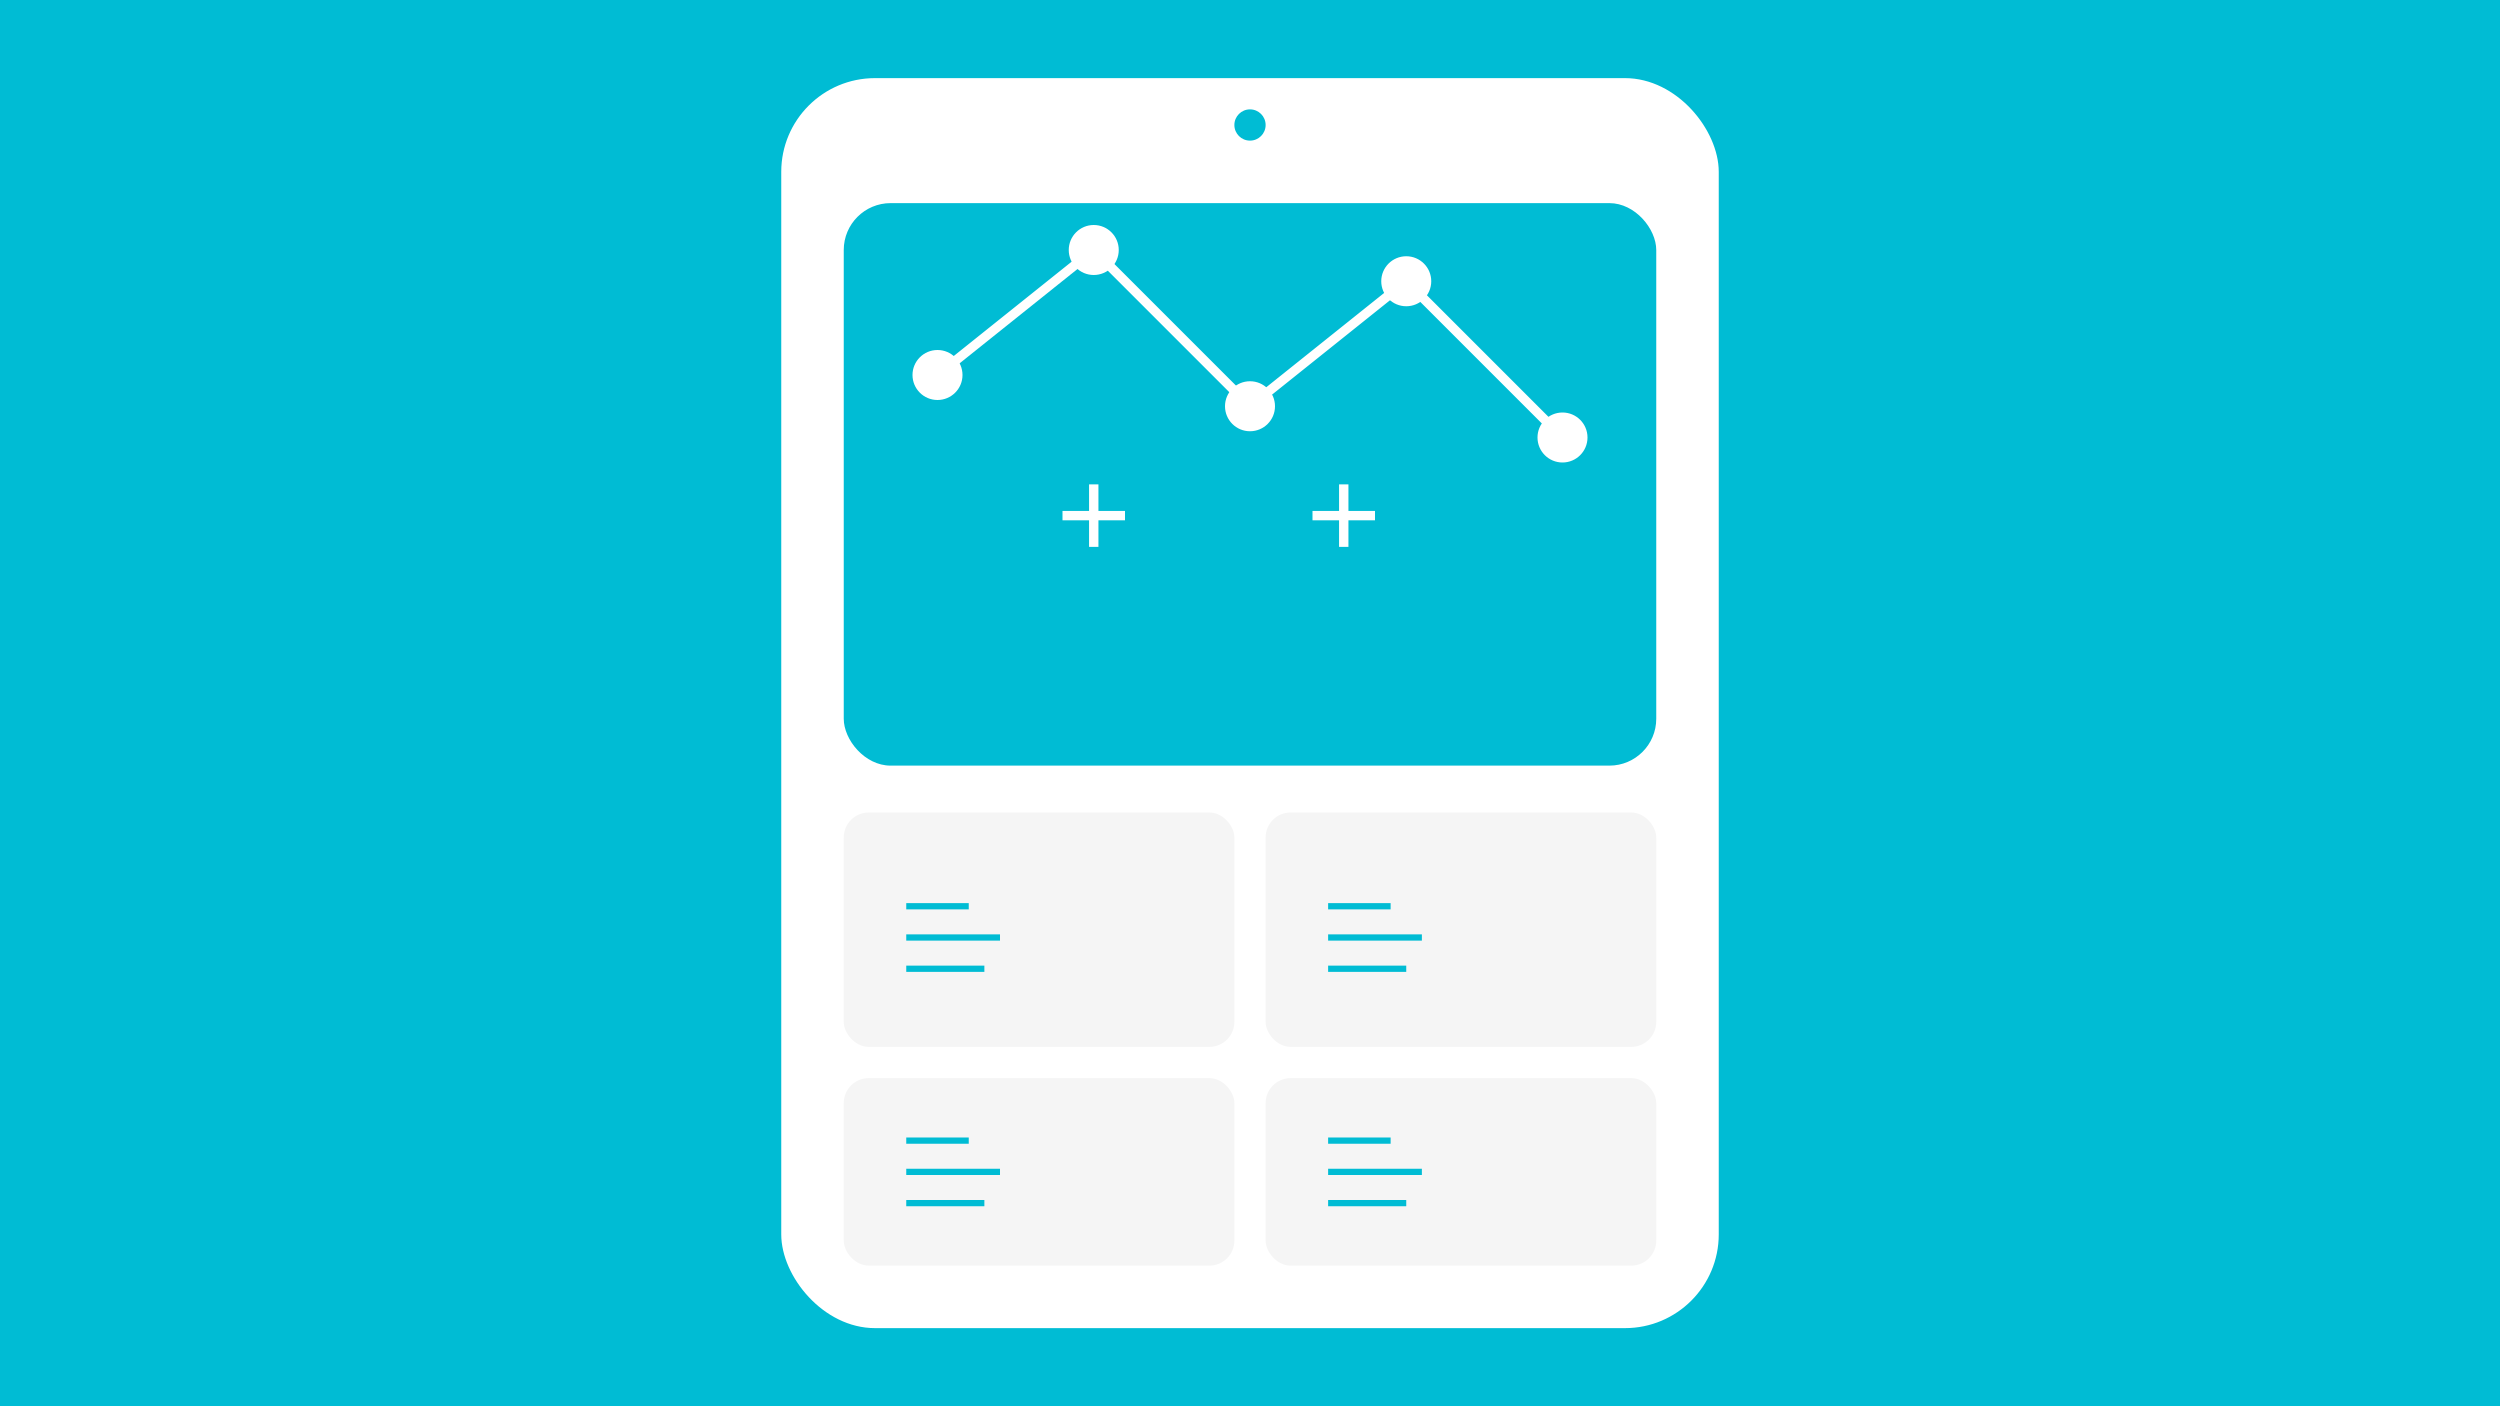 <svg width="800" height="450" viewBox="0 0 800 450" fill="none" xmlns="http://www.w3.org/2000/svg">
  <rect width="800" height="450" fill="#00BCD4"/>
  <rect x="250" y="25" width="300" height="400" rx="30" fill="#FFFFFF"/>
  <rect x="270" y="65" width="260" height="180" rx="15" fill="#00BCD4"/>
  <path d="M300 120L350 80L400 130L450 90L500 140" stroke="white" stroke-width="3"/>
  <circle cx="300" cy="120" r="8" fill="white"/>
  <circle cx="350" cy="80" r="8" fill="white"/>
  <circle cx="400" cy="130" r="8" fill="white"/>
  <circle cx="450" cy="90" r="8" fill="white"/>
  <circle cx="500" cy="140" r="8" fill="white"/>
  
  <circle cx="400" cy="40" r="5" fill="#00BCD4"/>
  
  <rect x="270" y="260" width="125" height="75" rx="8" fill="#F5F5F5"/>
  <rect x="405" y="260" width="125" height="75" rx="8" fill="#F5F5F5"/>
  <rect x="270" y="345" width="125" height="60" rx="8" fill="#F5F5F5"/>
  <rect x="405" y="345" width="125" height="60" rx="8" fill="#F5F5F5"/>
  
  <path d="M290 290L310 290" stroke="#00BCD4" stroke-width="2"/>
  <path d="M290 300L320 300" stroke="#00BCD4" stroke-width="2"/>
  <path d="M290 310L315 310" stroke="#00BCD4" stroke-width="2"/>
  
  <path d="M425 290L445 290" stroke="#00BCD4" stroke-width="2"/>
  <path d="M425 300L455 300" stroke="#00BCD4" stroke-width="2"/>
  <path d="M425 310L450 310" stroke="#00BCD4" stroke-width="2"/>
  
  <path d="M290 365L310 365" stroke="#00BCD4" stroke-width="2"/>
  <path d="M290 375L320 375" stroke="#00BCD4" stroke-width="2"/>
  <path d="M290 385L315 385" stroke="#00BCD4" stroke-width="2"/>
  
  <path d="M425 365L445 365" stroke="#00BCD4" stroke-width="2"/>
  <path d="M425 375L455 375" stroke="#00BCD4" stroke-width="2"/>
  <path d="M425 385L450 385" stroke="#00BCD4" stroke-width="2"/>
  
  <path d="M350 155L350 175M340 165L360 165" stroke="white" stroke-width="3"/>
  <path d="M430 155L430 175M420 165L440 165" stroke="white" stroke-width="3"/>
</svg> 